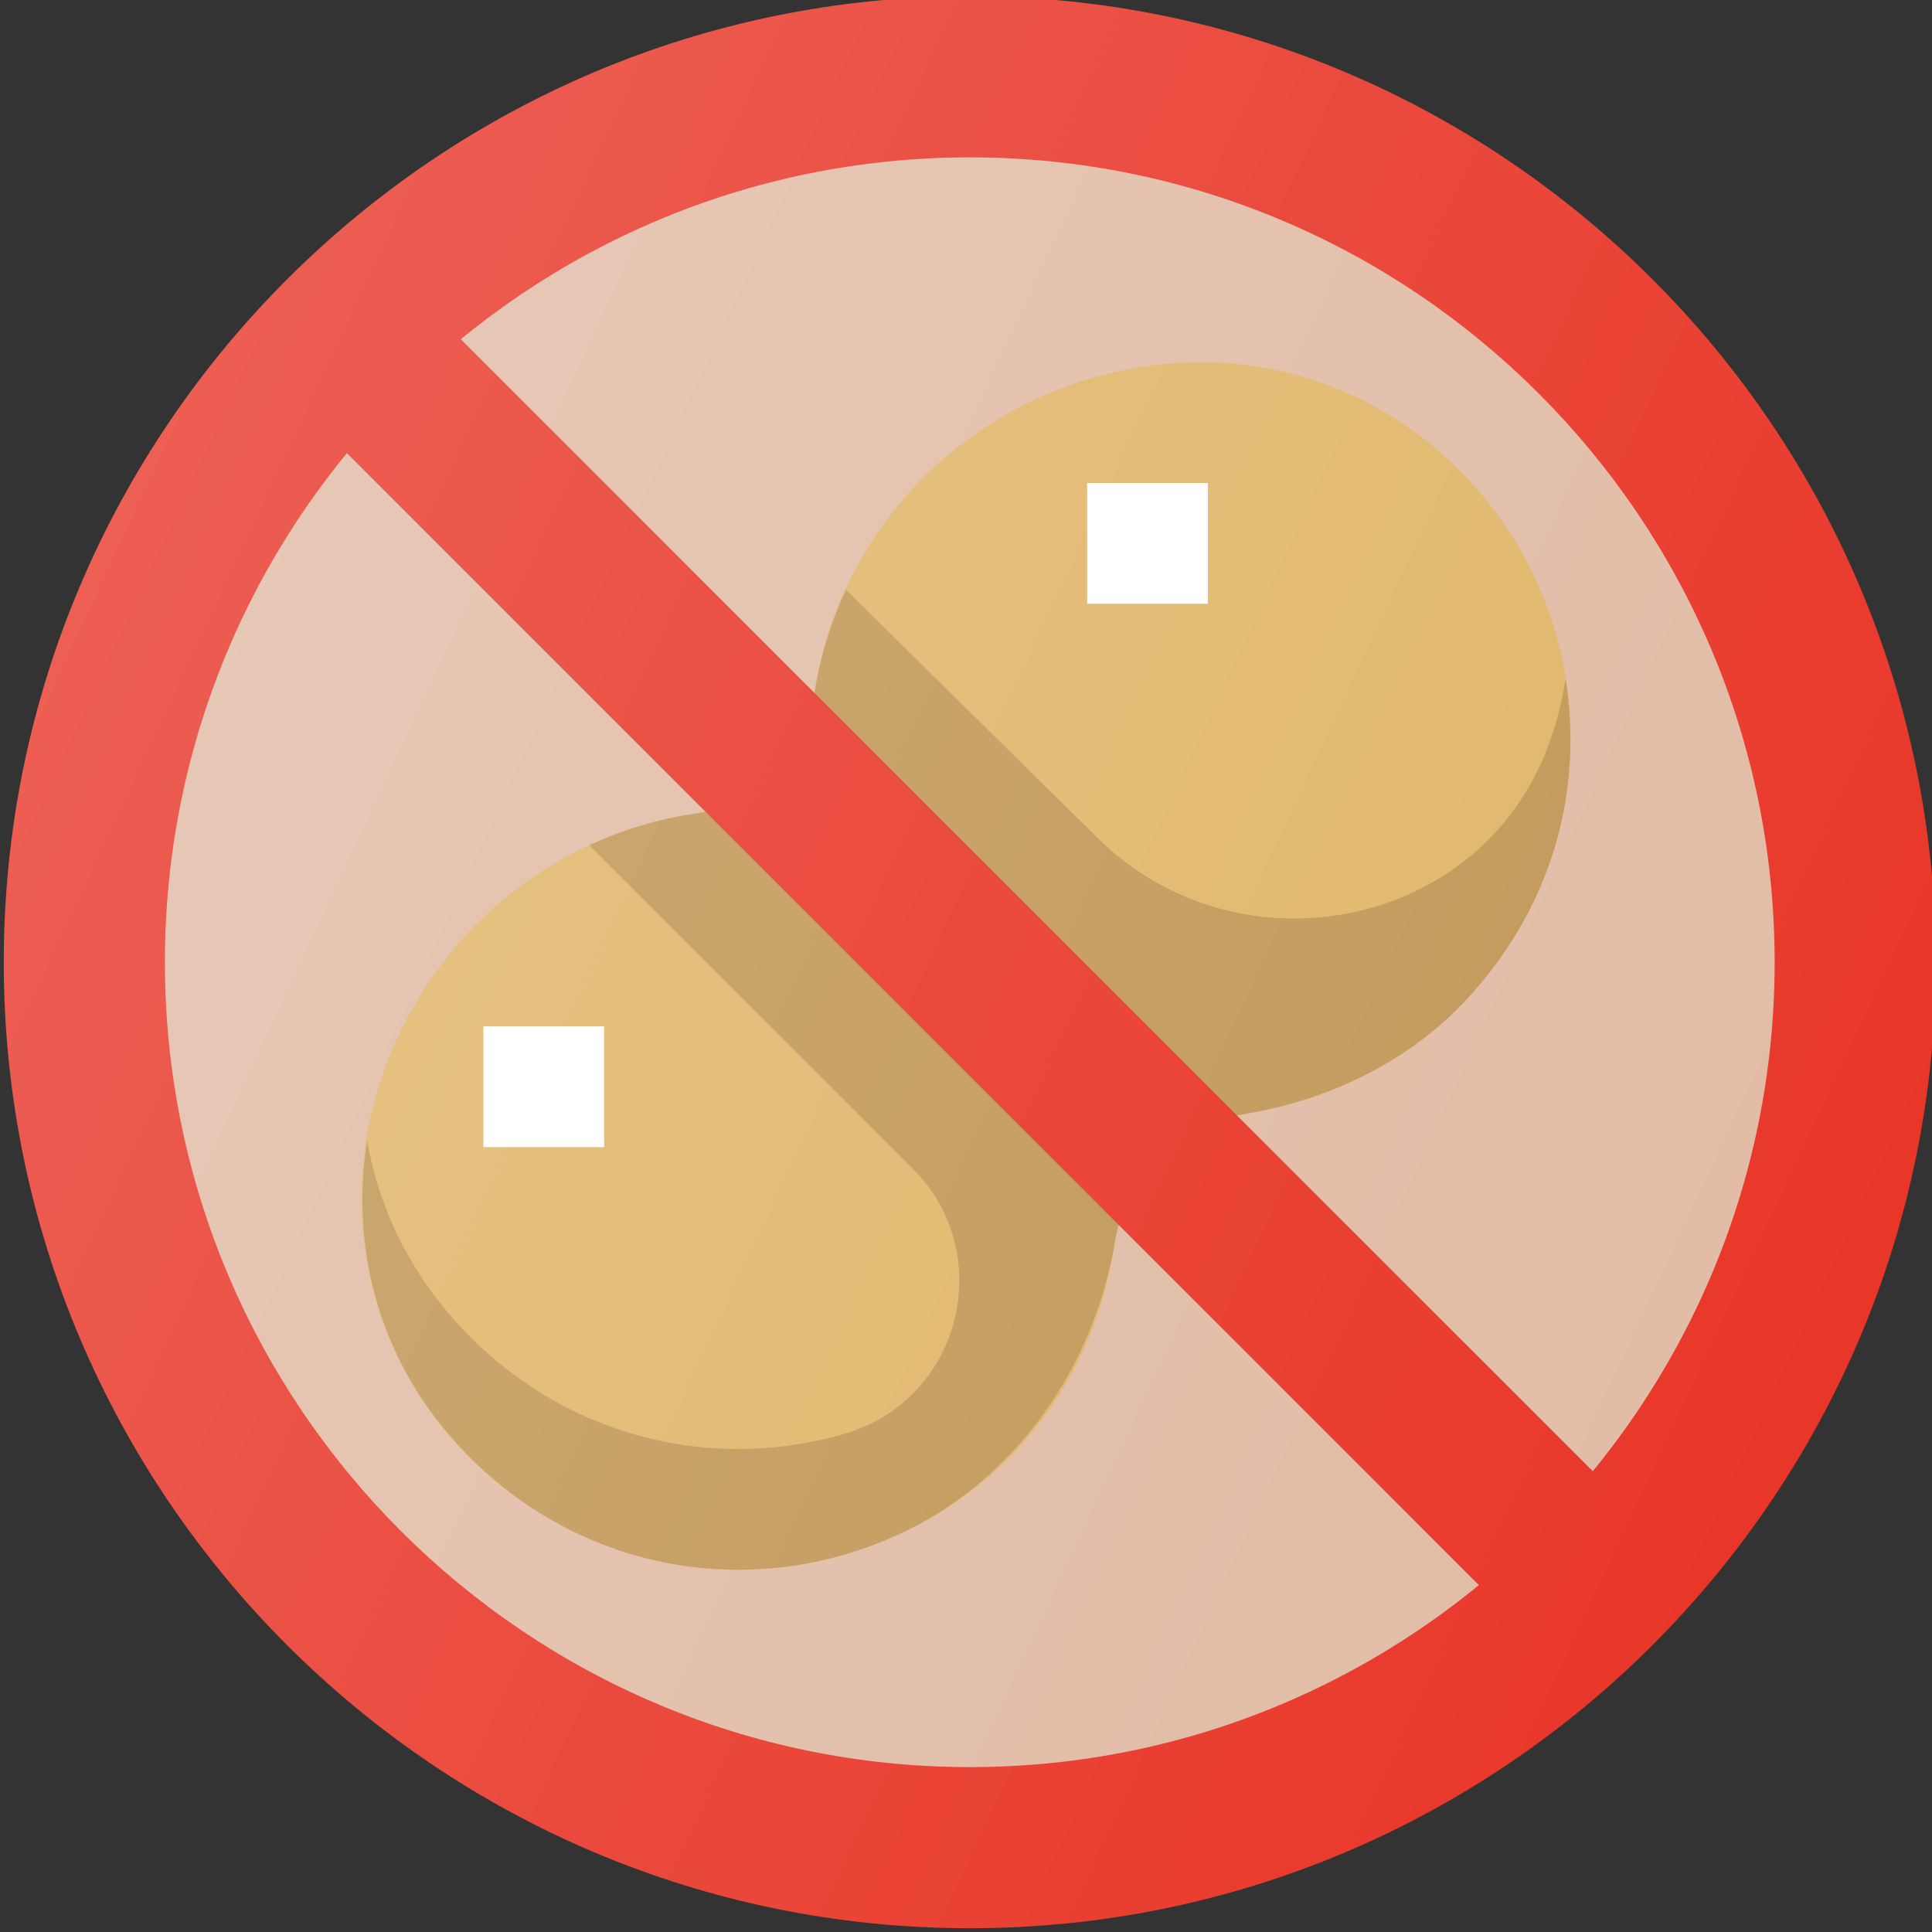 <?xml version="1.0" encoding="utf-8"?>
<!-- Generator: Adobe Illustrator 22.0.1, SVG Export Plug-In . SVG Version: 6.00 Build 0)  -->
<svg version="1.1" id="Layer_1" xmlns="http://www.w3.org/2000/svg" xmlns:xlink="http://www.w3.org/1999/xlink" x="0px" y="0px"
	 viewBox="0 0 512 512" style="enable-background:new 0 0 512 512;" xml:space="preserve">
<rect x="0" y="0" width="512" height="512" fill="#333333" stroke="none"/>
<style type="text/css">
	.st0{fill:#E83628;}
	.st1{fill:#E1BBA5;}
	.st2{fill:#E0B568;}
	.st3{fill:#C19756;}
	.st4{fill:#FFFFFF;}
	.st5{fill:url(#SVGID_1_);}
</style>
<g>
	<path class="st0" d="M257-1C115.8-1,1,113.8,1,255s114.8,256,256,256s256-114.8,256-256S398.2-1,257-1z"/>
	<path class="st1" d="M257,468.3c-117.6,0-213.3-95.7-213.3-213.3S139.4,41.7,257,41.7S470.3,137.4,470.3,255S374.6,468.3,257,468.3
		z"/>
	<path class="st2" d="M195.6,416c9,0,18.1-1.2,27.1-3.7c38.1-10.6,65.8-41.3,72.3-80.3l0.5-3.2c2.9-17.2,16.4-30.7,33.6-33.6
		l3.1-0.5c37.3-6.2,67.6-32.4,79.1-68.2c11.6-35.9,2.3-74.8-24.2-101.5c-26.3-26.6-63.7-35.6-100.1-24.1
		c-37.4,11.9-64.6,43.1-71,81.4c-2.9,17.2-16.4,30.7-33.6,33.6c-36.8,6.1-67.6,31.9-80.4,67.2c-12.4,33.9-6,70.3,16.9,97.2
		C138.8,403.4,166.6,416,195.6,416z"/>
	<path class="st3" d="M97.3,302.3c2.9,16.7,10.2,32.5,21.7,45.9c19.8,23.2,47.6,35.8,76.6,35.8c9,0,18.1-1.2,27.1-3.7l0.7-0.2
		c31.1-8.7,41.3-47.7,18.4-70.5L156.2,224c8.8-4.1,18.3-7,28.2-8.4c16.7-2.5,28.9-16.6,31.7-33.3c1.5-9.1,4.3-17.9,8.1-26l66.7,65.8
		c37.8,37.3,103.2,23.9,120.1-26.5c0.1-0.4,0.2-0.7,0.4-1.1c1.6-4.8,2.7-9.6,3.5-14.5c4.5,28.5-2.6,59-25.9,84.5
		c-15.5,16.9-37,27.1-59.6,30.8c-17.3,2.8-31,16.3-33.9,33.6v0c-5.6,33.5-26.4,63.5-57.3,77.7c-13.9,6.4-28.4,9.4-42.6,9.4
		c-29,0-56.8-12.6-76.6-35.8C100.3,358.4,92.9,330.3,97.3,302.3z"/>
	<g>
		<path class="st4" d="M320.1,128h-32v32h32V128z"/>
		<path class="st4" d="M160.1,272h-32v32h32V272z"/>
	</g>
	
		<rect x="235.7" y="13.6" transform="matrix(0.707 -0.707 0.707 0.707 -105.036 256.403)" class="st0" width="42.7" height="482.7"/>
	
		<linearGradient id="SVGID_1_" gradientUnits="userSpaceOnUse" x1="-86.516" y1="-238.572" x2="-64.765" y2="-228.43" gradientTransform="matrix(21.333 0 0 21.333 1870.665 5236.347)">
		<stop  offset="0" style="stop-color:#FFFFFF;stop-opacity:0.2"/>
		<stop  offset="1" style="stop-color:#FFFFFF;stop-opacity:0"/>
	</linearGradient>
	<path class="st5" d="M257-1C115.8-1,1,113.8,1,255s114.8,256,256,256s256-114.8,256-256S398.2-1,257-1z"/>
</g>
</svg>
